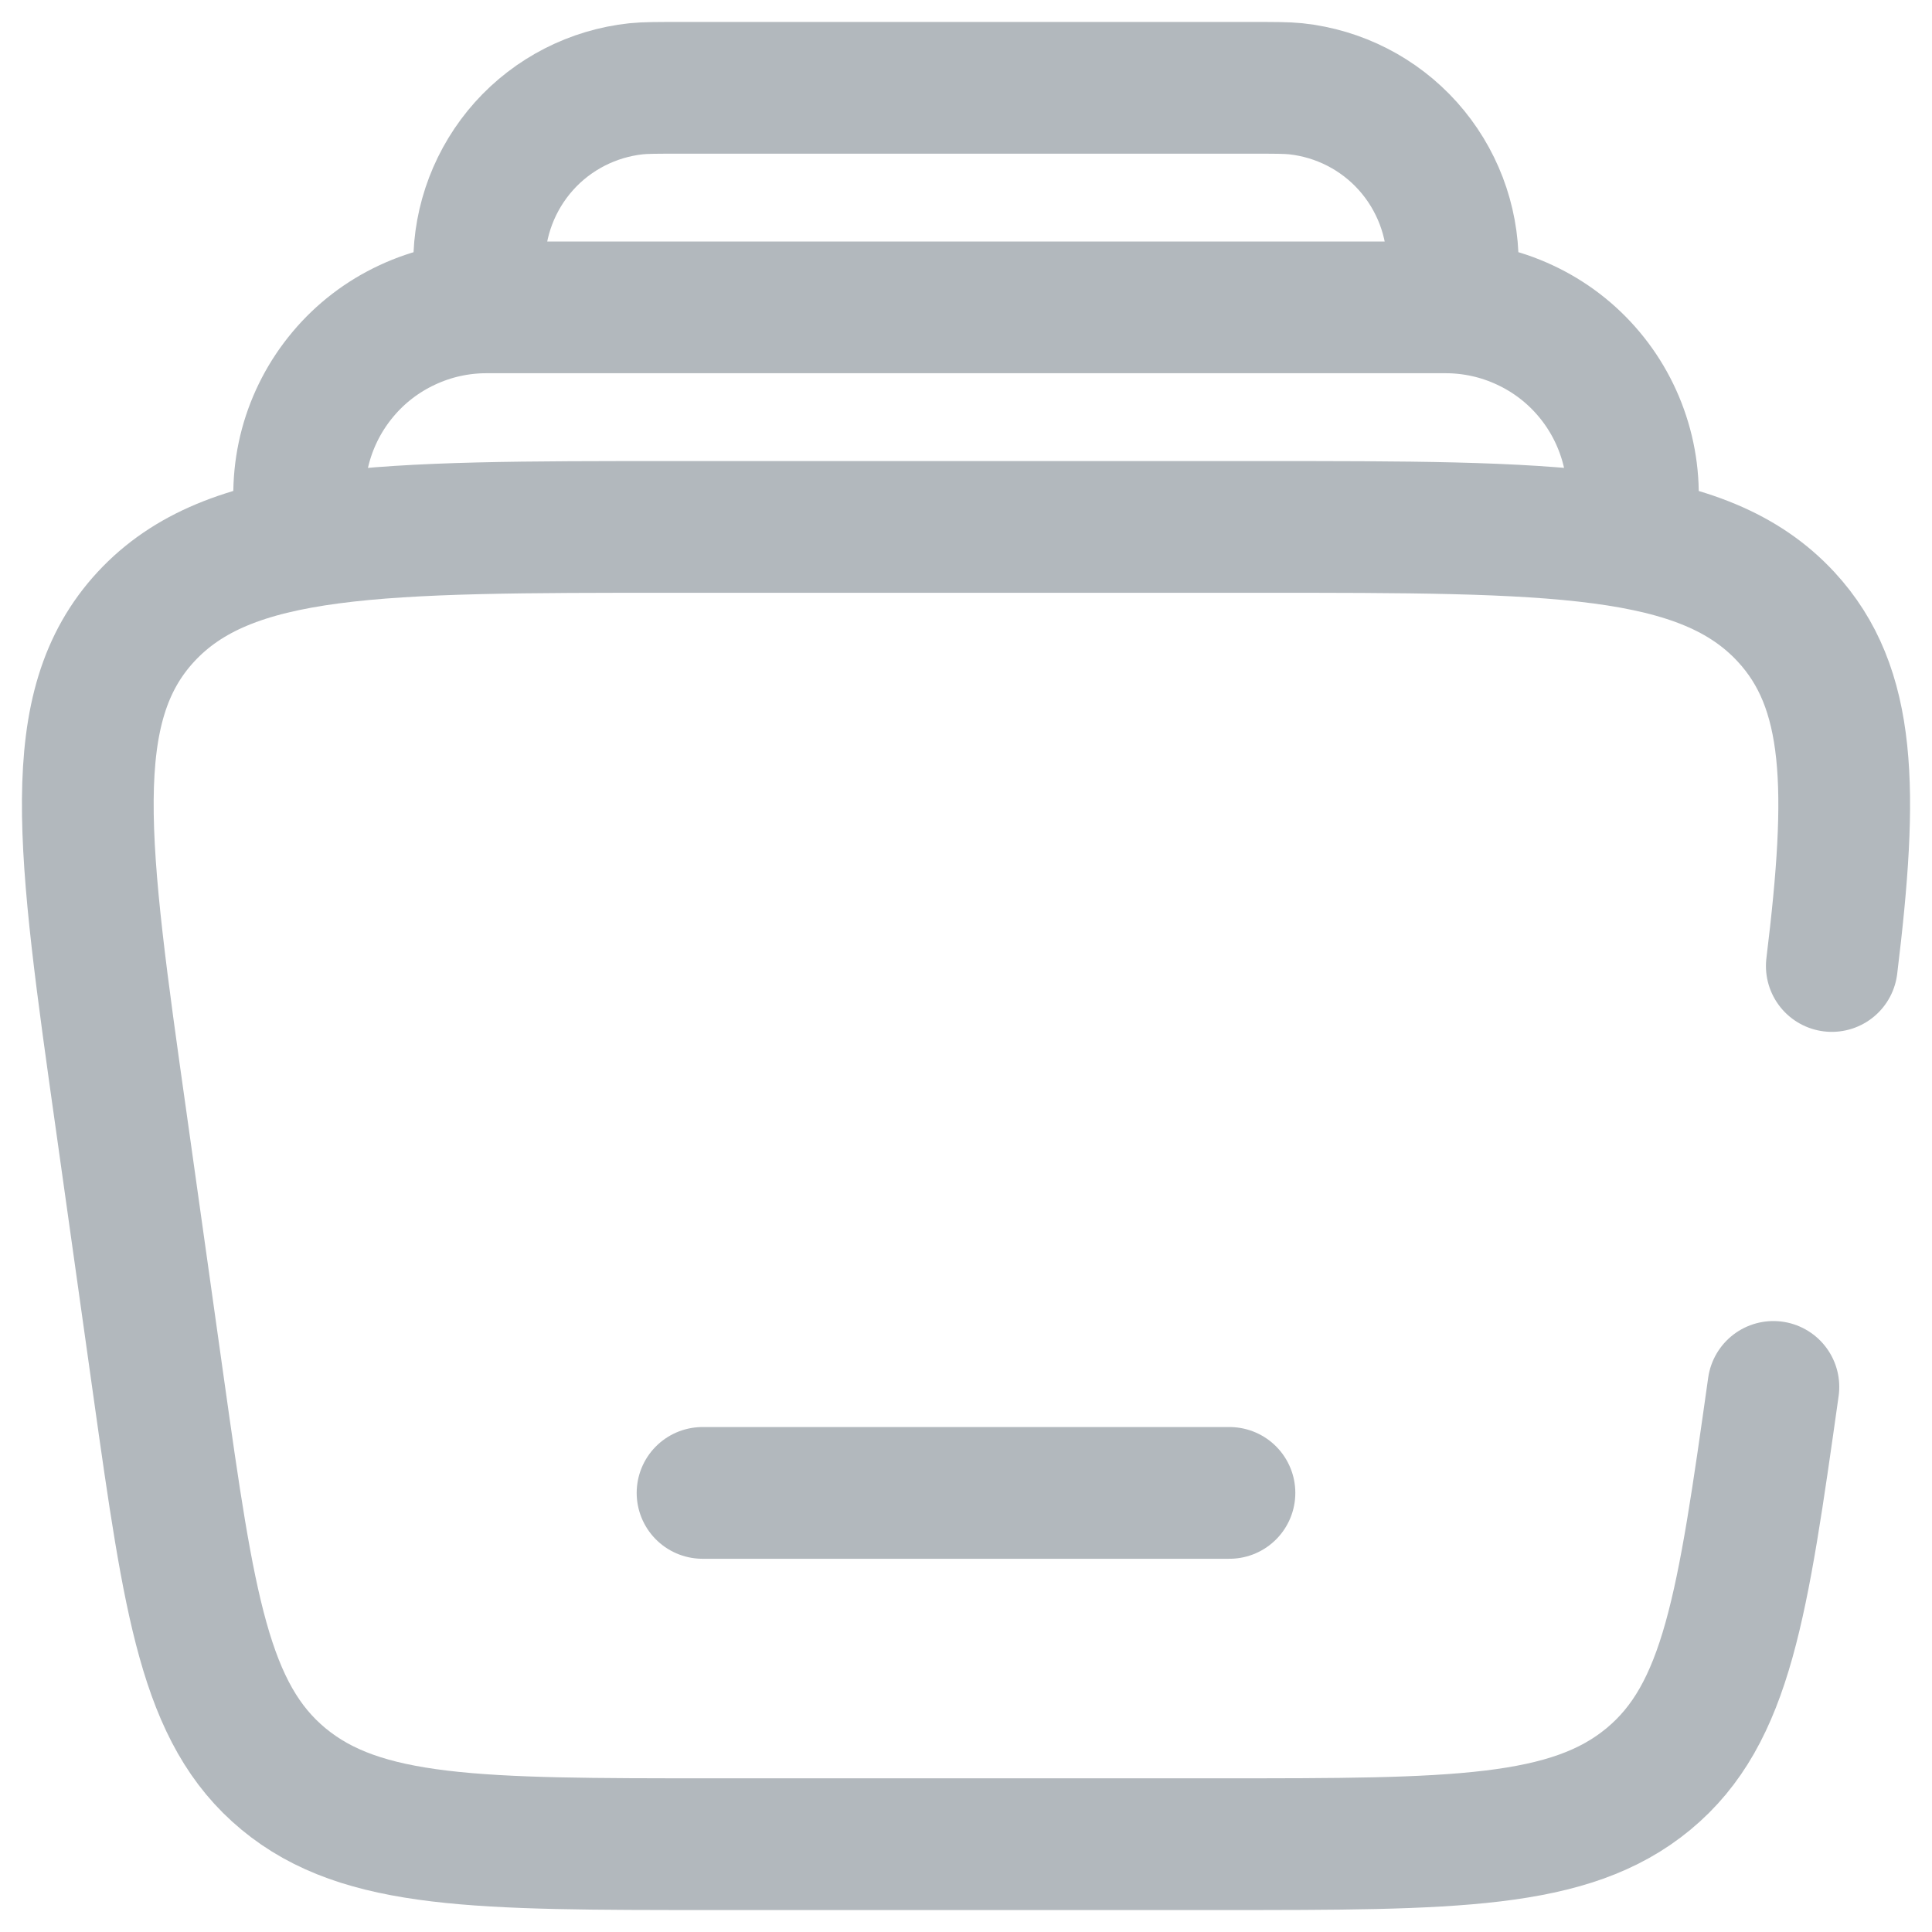 <svg width="22" height="22" viewBox="0 0 22 22" fill="none" xmlns="http://www.w3.org/2000/svg">
<g id="arquivo ">
<path id="Vector" d="M18.562 6C18.616 5.694 18.602 5.379 18.521 5.079C18.44 4.778 18.295 4.499 18.095 4.261C17.895 4.022 17.645 3.831 17.363 3.7C17.081 3.568 16.773 3.5 16.462 3.5H5.538C5.227 3.5 4.92 3.568 4.638 3.7C4.356 3.831 4.106 4.022 3.906 4.261C3.706 4.499 3.56 4.778 3.479 5.079C3.399 5.379 3.385 5.694 3.438 6M16.5 3.5C16.528 3.24 16.543 3.111 16.543 3.004C16.544 2.51 16.362 2.033 16.032 1.664C15.702 1.296 15.248 1.064 14.756 1.011C14.65 1 14.52 1 14.26 1H7.74C7.48 1 7.349 1 7.243 1.011C6.752 1.064 6.297 1.296 5.967 1.664C5.637 2.033 5.455 2.51 5.456 3.004C5.456 3.111 5.47 3.241 5.499 3.5" stroke="#B2B8BD" stroke-width="1.5"/>
<path id="Vector_2" d="M14 17H8M20.194 15.793C19.844 18.273 19.669 19.514 18.772 20.257C17.875 21 16.552 21 13.905 21H8.095C5.449 21 4.125 21 3.228 20.257C2.331 19.514 2.156 18.274 1.806 15.793L1.384 12.793C0.937 9.629 0.714 8.048 1.662 7.023C2.61 6 4.298 6 7.672 6H14.328C17.702 6 19.39 6 20.338 7.024C21.087 7.833 21.105 8.99 20.859 11" stroke="#B2B8BD" stroke-width="1.5" stroke-linecap="round"/>
</g>
</svg>
